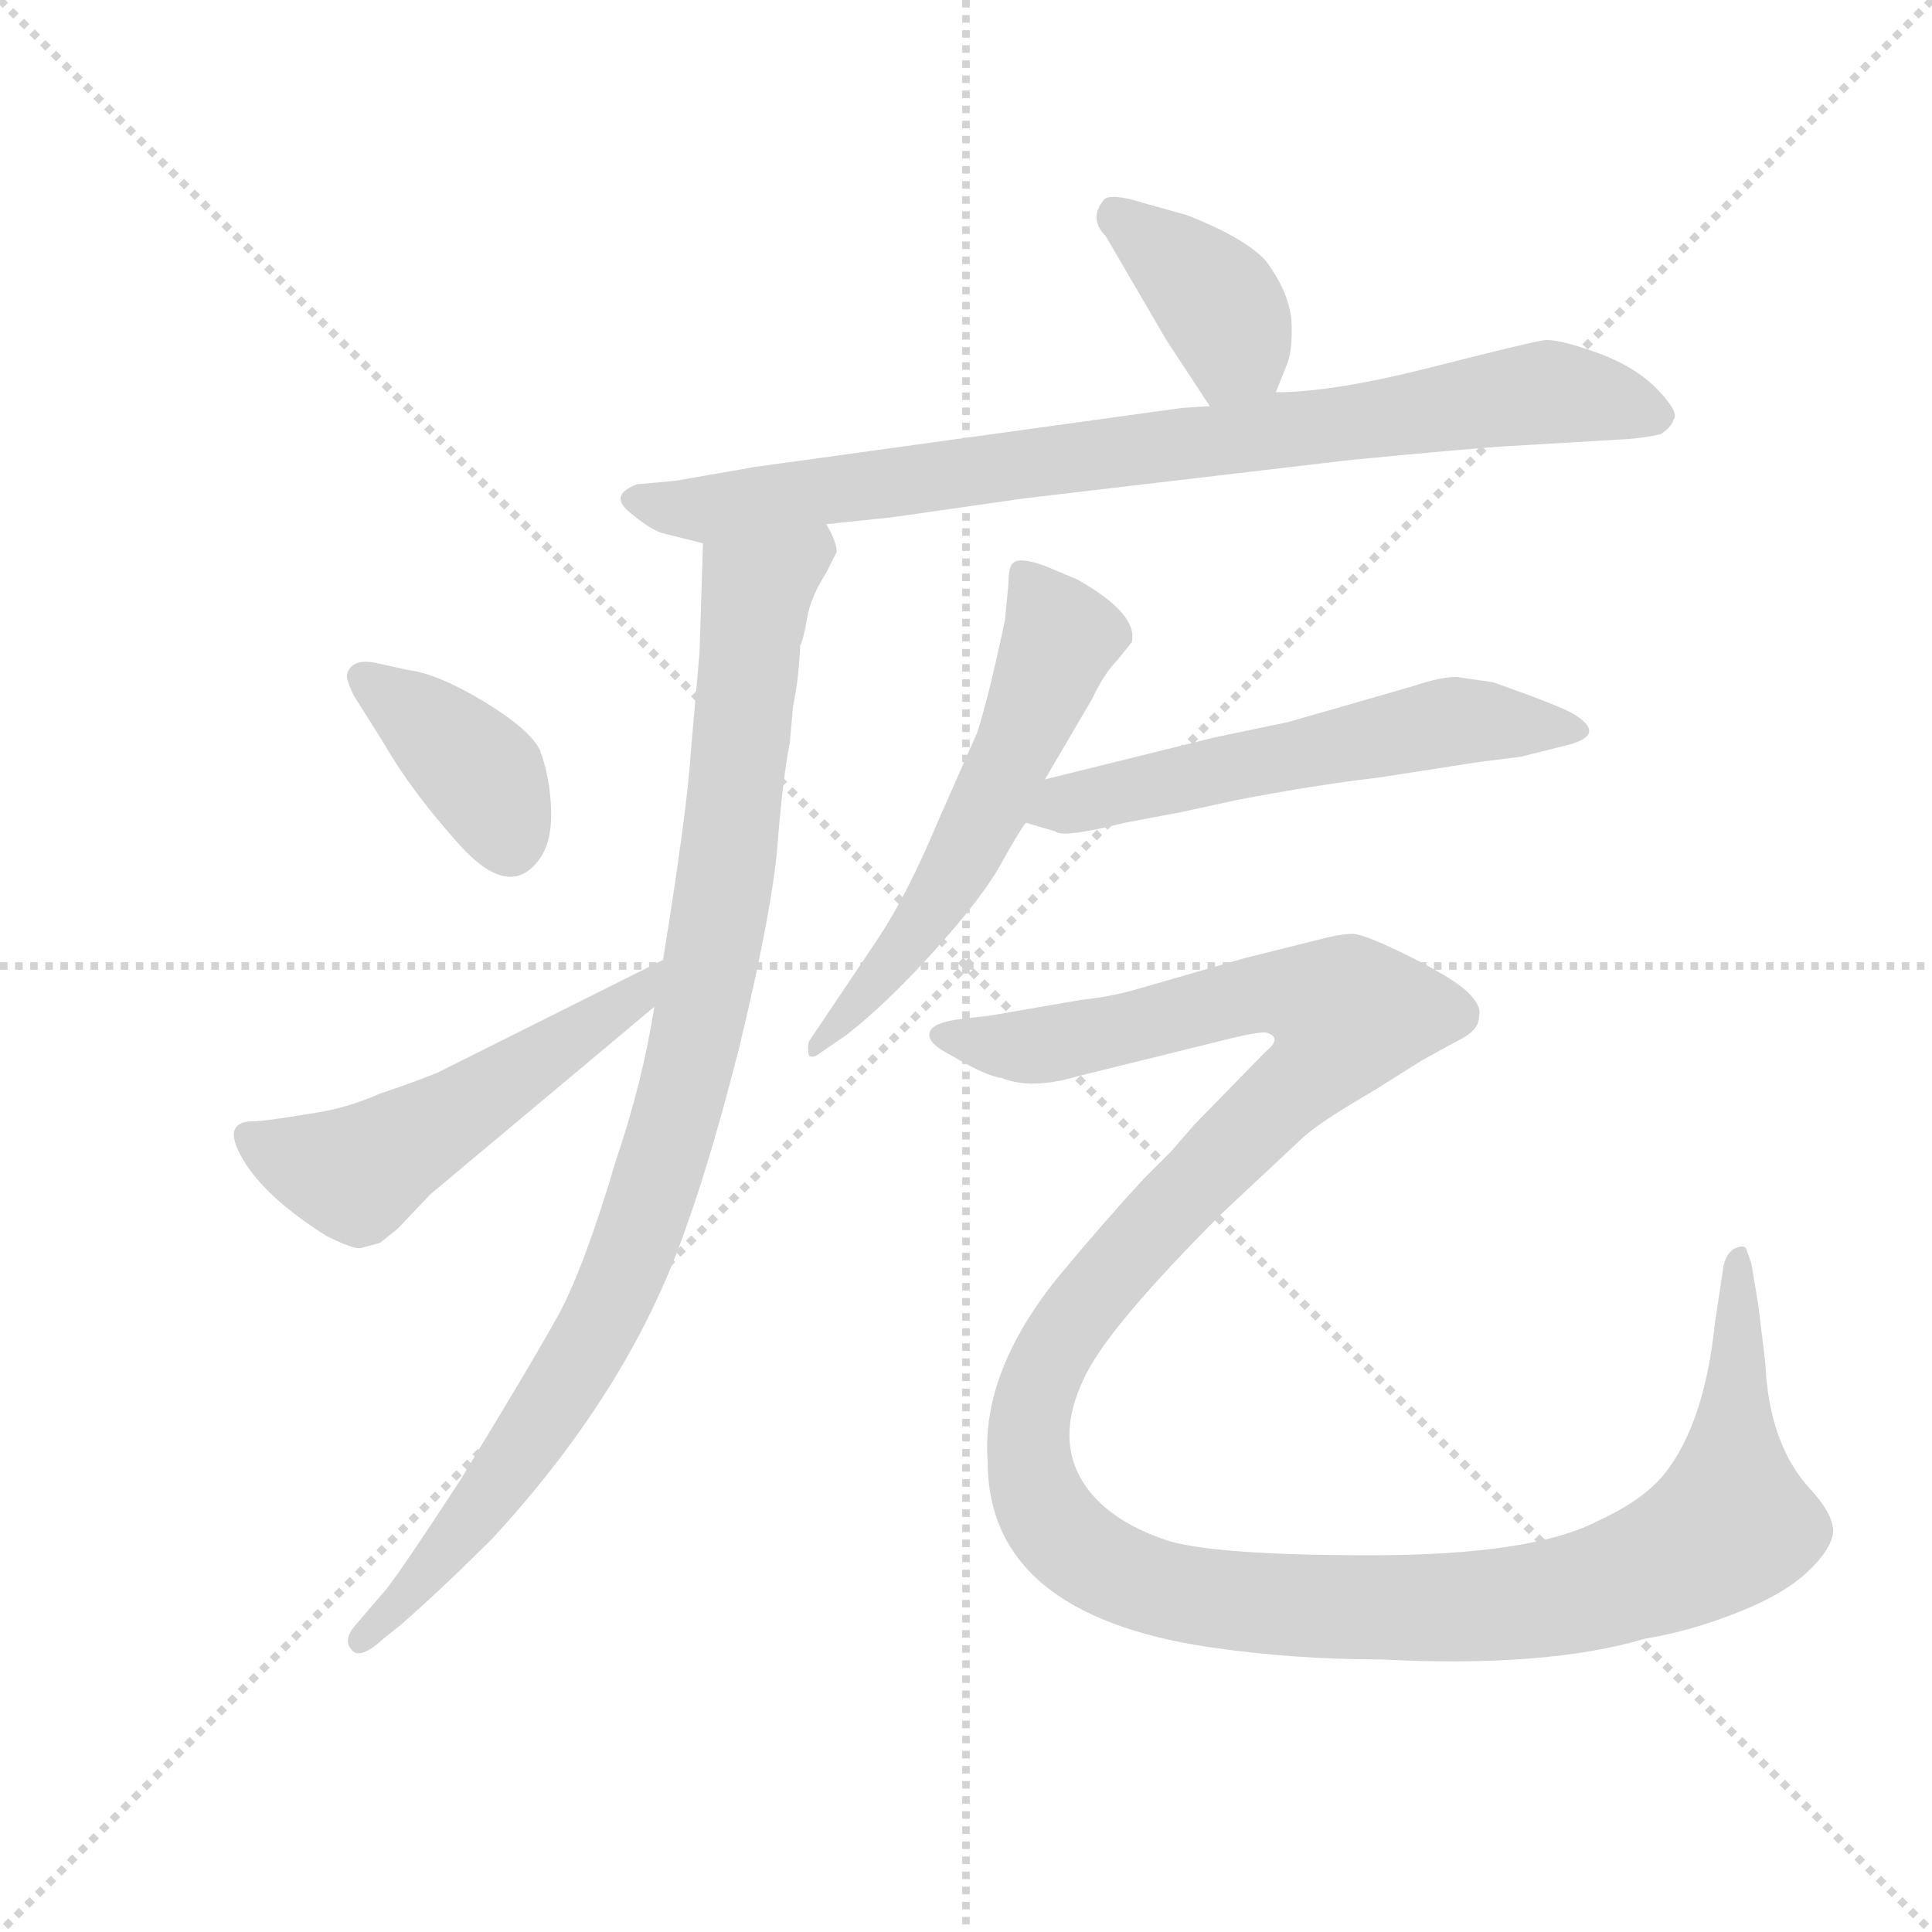 <svg version="1.1" viewBox="0 0 1024 1024" xmlns="http://www.w3.org/2000/svg">
  <g stroke="lightgray" stroke-dasharray="1,1" stroke-width="1" transform="scale(4, 4)">
    <line x1="0" y1="0" x2="256" y2="256"></line>
    <line x1="256" y1="0" x2="0" y2="256"></line>
    <line x1="128" y1="0" x2="128" y2="256"></line>
    <line x1="0" y1="128" x2="256" y2="128"></line>
  </g>
  <g transform="scale(0.92, -0.92) translate(60, -850)">
    <style type="text/css">
      
        @keyframes keyframes0 {
          from {
            stroke: blue;
            stroke-dashoffset: 386;
            stroke-width: 128;
          }
          56% {
            animation-timing-function: step-end;
            stroke: blue;
            stroke-dashoffset: 0;
            stroke-width: 128;
          }
          to {
            stroke: black;
            stroke-width: 1024;
          }
        }
        #make-me-a-hanzi-animation-0 {
          animation: keyframes0 0.564s both;
          animation-delay: 0s;
          animation-timing-function: linear;
        }
      
        @keyframes keyframes1 {
          from {
            stroke: blue;
            stroke-dashoffset: 850;
            stroke-width: 128;
          }
          73% {
            animation-timing-function: step-end;
            stroke: blue;
            stroke-dashoffset: 0;
            stroke-width: 128;
          }
          to {
            stroke: black;
            stroke-width: 1024;
          }
        }
        #make-me-a-hanzi-animation-1 {
          animation: keyframes1 0.942s both;
          animation-delay: 0.564s;
          animation-timing-function: linear;
        }
      
        @keyframes keyframes2 {
          from {
            stroke: blue;
            stroke-dashoffset: 964;
            stroke-width: 128;
          }
          76% {
            animation-timing-function: step-end;
            stroke: blue;
            stroke-dashoffset: 0;
            stroke-width: 128;
          }
          to {
            stroke: black;
            stroke-width: 1024;
          }
        }
        #make-me-a-hanzi-animation-2 {
          animation: keyframes2 1.035s both;
          animation-delay: 1.506s;
          animation-timing-function: linear;
        }
      
        @keyframes keyframes3 {
          from {
            stroke: blue;
            stroke-dashoffset: 385;
            stroke-width: 128;
          }
          56% {
            animation-timing-function: step-end;
            stroke: blue;
            stroke-dashoffset: 0;
            stroke-width: 128;
          }
          to {
            stroke: black;
            stroke-width: 1024;
          }
        }
        #make-me-a-hanzi-animation-3 {
          animation: keyframes3 0.563s both;
          animation-delay: 2.54s;
          animation-timing-function: linear;
        }
      
        @keyframes keyframes4 {
          from {
            stroke: blue;
            stroke-dashoffset: 527;
            stroke-width: 128;
          }
          63% {
            animation-timing-function: step-end;
            stroke: blue;
            stroke-dashoffset: 0;
            stroke-width: 128;
          }
          to {
            stroke: black;
            stroke-width: 1024;
          }
        }
        #make-me-a-hanzi-animation-4 {
          animation: keyframes4 0.679s both;
          animation-delay: 3.104s;
          animation-timing-function: linear;
        }
      
        @keyframes keyframes5 {
          from {
            stroke: blue;
            stroke-dashoffset: 579;
            stroke-width: 128;
          }
          65% {
            animation-timing-function: step-end;
            stroke: blue;
            stroke-dashoffset: 0;
            stroke-width: 128;
          }
          to {
            stroke: black;
            stroke-width: 1024;
          }
        }
        #make-me-a-hanzi-animation-5 {
          animation: keyframes5 0.721s both;
          animation-delay: 3.783s;
          animation-timing-function: linear;
        }
      
        @keyframes keyframes6 {
          from {
            stroke: blue;
            stroke-dashoffset: 571;
            stroke-width: 128;
          }
          65% {
            animation-timing-function: step-end;
            stroke: blue;
            stroke-dashoffset: 0;
            stroke-width: 128;
          }
          to {
            stroke: black;
            stroke-width: 1024;
          }
        }
        #make-me-a-hanzi-animation-6 {
          animation: keyframes6 0.715s both;
          animation-delay: 4.504s;
          animation-timing-function: linear;
        }
      
        @keyframes keyframes7 {
          from {
            stroke: blue;
            stroke-dashoffset: 1421;
            stroke-width: 128;
          }
          82% {
            animation-timing-function: step-end;
            stroke: blue;
            stroke-dashoffset: 0;
            stroke-width: 128;
          }
          to {
            stroke: black;
            stroke-width: 1024;
          }
        }
        #make-me-a-hanzi-animation-7 {
          animation: keyframes7 1.406s both;
          animation-delay: 5.218s;
          animation-timing-function: linear;
        }
      
    </style>
    
      <path d="M 675 624 L 681 639 Q 685 648 684 666 Q 682 683 669 700 Q 657 713 624 726 L 599 733 Q 580 739 576 735 Q 567 724 577 714 L 612 654 L 637 616 C 653 591 664 596 675 624 Z" fill="lightgray"></path>
    
      <path d="M 416 548 L 454 552 L 531 563 L 718 585 Q 791 592 809 593 L 877 597 Q 890 598 897 600 Q 903 604 904 608 Q 908 612 895 625.5 Q 882 639 859.5 647 Q 837 655 829.5 654 Q 822 653 765 638.5 Q 708 624 675 624 L 637 616 L 621 615 L 375 581 L 329 573 L 307 571 Q 291 565 302 555.5 Q 313 546 321 543 L 345 537 L 416 548 Z" fill="lightgray"></path>
    
      <path d="M 397 444 Q 400 457 401 478 Q 403 482 405 494 Q 407 506 416 520 L 422 532 Q 422 538 416 548 C 410 577 346 567 345 537 L 343 474 L 338 417 Q 336 384 322 297 L 317 270 Q 310 226 295 182 Q 277 121 262 93 Q 246 64 205 -3 Q 173 -52 163 -65 L 145 -86 Q 137 -95 143 -101 Q 148 -106 161 -94 L 171 -86 Q 195 -65 224 -36 Q 294 40 327 121 Q 346 168 366 247 Q 385 326 388 364 Q 391 402 395 422 L 397 444 Z" fill="lightgray"></path>
    
      <path d="M 157 468 Q 143 471 140 462 Q 139 459 144 449 L 161 422 Q 177 394 205 363 Q 233 332 250 354 Q 258 364 257.5 383 Q 257 402 251 418 Q 245 430 218.5 446 Q 192 462 175 464 L 157 468 Z" fill="lightgray"></path>
    
      <path d="M 322 297 L 192 232 Q 177 226 159 220 Q 139 211 116 208 Q 92 204 86 204 Q 67 204 80 182 Q 93 160 128 138 Q 144 130 148 131 L 159 134 L 169 142 L 188 162 L 317 270 C 340 289 349 310 322 297 Z" fill="lightgray"></path>
    
      <path d="M 519 493 Q 510 450 503 428 L 480 376 Q 463 335 445 308 L 406 250 Q 405 246 406 242 Q 408 240 412 243 L 428 254 Q 451 272 478.5 302.5 Q 506 333 516.5 352 Q 527 371 531 376 L 542 401 L 569 447 Q 576 462 584 470 L 592 480 Q 596 496 561 516 L 542 524 Q 528 529 524 526 Q 521 524 521 514 L 519 493 Z" fill="lightgray"></path>
    
      <path d="M 531 376 L 548 371 Q 552 367 588 376 L 620 382 L 652 389 Q 699 398 734 402 L 792 411 L 816 414 L 844 421 Q 866 427 846 439 Q 837 444 800 457 L 779 460 Q 770 460 755 455 L 710 442 Q 689 436 682 434 L 639 425 L 542 401 C 513 394 502 384 531 376 Z" fill="lightgray"></path>
    
      <path d="M 759 239 L 779 250 Q 792 256 792 264 Q 794 270 786 278 Q 778 286 752 299 Q 726 312 719 312 Q 712 312 697 308 L 657 298 L 598 281 Q 582 276 563 274 L 511 265 L 494 263 Q 477 261 475.5 255 Q 474 249 488 242 Q 508 230 517 229 Q 534 222 561 230 L 650 252 Q 667 256 670 255 Q 679 252 669 244 L 628 202 L 615 187 L 599 171 Q 576 146 551 116 Q 505 60 509 8 Q 509 -80 637 -99 Q 685 -106 735 -106 Q 831 -111 888 -94 Q 913 -90 941 -79 Q 969 -68 983 -54 Q 997 -40 996 -30.5 Q 995 -21 983 -8 Q 959 18 957 65 L 953 98 L 949 122 Q 947 128 946 130.5 Q 945 133 940 131 Q 935 129 933 121 L 928 88 Q 922 30 899 1 Q 887 -14 861 -26 Q 823 -46 730 -46 Q 637 -46 611 -37 Q 585 -28 571 -13 Q 544 16 566 59 Q 581 88 644 151 L 691 195 Q 701 204 732 222 L 759 239 Z" fill="lightgray"></path>
    
    
      <clipPath id="make-me-a-hanzi-clip-0">
        <path d="M 675 624 L 681 639 Q 685 648 684 666 Q 682 683 669 700 Q 657 713 624 726 L 599 733 Q 580 739 576 735 Q 567 724 577 714 L 612 654 L 637 616 C 653 591 664 596 675 624 Z"></path>
      </clipPath>
      <path clip-path="url(#make-me-a-hanzi-clip-0)" d="M 582 727 L 646 669 L 651 652 L 641 628" fill="none" id="make-me-a-hanzi-animation-0" stroke-dasharray="258 516" stroke-linecap="round"></path>
    
      <clipPath id="make-me-a-hanzi-clip-1">
        <path d="M 416 548 L 454 552 L 531 563 L 718 585 Q 791 592 809 593 L 877 597 Q 890 598 897 600 Q 903 604 904 608 Q 908 612 895 625.5 Q 882 639 859.5 647 Q 837 655 829.5 654 Q 822 653 765 638.5 Q 708 624 675 624 L 637 616 L 621 615 L 375 581 L 329 573 L 307 571 Q 291 565 302 555.5 Q 313 546 321 543 L 345 537 L 416 548 Z"></path>
      </clipPath>
      <path clip-path="url(#make-me-a-hanzi-clip-1)" d="M 306 563 L 349 556 L 832 624 L 893 611" fill="none" id="make-me-a-hanzi-animation-1" stroke-dasharray="722 1444" stroke-linecap="round"></path>
    
      <clipPath id="make-me-a-hanzi-clip-2">
        <path d="M 397 444 Q 400 457 401 478 Q 403 482 405 494 Q 407 506 416 520 L 422 532 Q 422 538 416 548 C 410 577 346 567 345 537 L 343 474 L 338 417 Q 336 384 322 297 L 317 270 Q 310 226 295 182 Q 277 121 262 93 Q 246 64 205 -3 Q 173 -52 163 -65 L 145 -86 Q 137 -95 143 -101 Q 148 -106 161 -94 L 171 -86 Q 195 -65 224 -36 Q 294 40 327 121 Q 346 168 366 247 Q 385 326 388 364 Q 391 402 395 422 L 397 444 Z"></path>
      </clipPath>
      <path clip-path="url(#make-me-a-hanzi-clip-2)" d="M 410 539 L 376 509 L 347 281 L 297 111 L 278 72 L 208 -31 L 147 -94" fill="none" id="make-me-a-hanzi-animation-2" stroke-dasharray="836 1672" stroke-linecap="round"></path>
    
      <clipPath id="make-me-a-hanzi-clip-3">
        <path d="M 157 468 Q 143 471 140 462 Q 139 459 144 449 L 161 422 Q 177 394 205 363 Q 233 332 250 354 Q 258 364 257.5 383 Q 257 402 251 418 Q 245 430 218.5 446 Q 192 462 175 464 L 157 468 Z"></path>
      </clipPath>
      <path clip-path="url(#make-me-a-hanzi-clip-3)" d="M 150 458 L 219 401 L 233 364" fill="none" id="make-me-a-hanzi-animation-3" stroke-dasharray="257 514" stroke-linecap="round"></path>
    
      <clipPath id="make-me-a-hanzi-clip-4">
        <path d="M 322 297 L 192 232 Q 177 226 159 220 Q 139 211 116 208 Q 92 204 86 204 Q 67 204 80 182 Q 93 160 128 138 Q 144 130 148 131 L 159 134 L 169 142 L 188 162 L 317 270 C 340 289 349 310 322 297 Z"></path>
      </clipPath>
      <path clip-path="url(#make-me-a-hanzi-clip-4)" d="M 85 192 L 148 176 L 304 273 L 317 291" fill="none" id="make-me-a-hanzi-animation-4" stroke-dasharray="399 798" stroke-linecap="round"></path>
    
      <clipPath id="make-me-a-hanzi-clip-5">
        <path d="M 519 493 Q 510 450 503 428 L 480 376 Q 463 335 445 308 L 406 250 Q 405 246 406 242 Q 408 240 412 243 L 428 254 Q 451 272 478.5 302.5 Q 506 333 516.5 352 Q 527 371 531 376 L 542 401 L 569 447 Q 576 462 584 470 L 592 480 Q 596 496 561 516 L 542 524 Q 528 529 524 526 Q 521 524 521 514 L 519 493 Z"></path>
      </clipPath>
      <path clip-path="url(#make-me-a-hanzi-clip-5)" d="M 528 519 L 552 483 L 531 431 L 483 335 L 408 246" fill="none" id="make-me-a-hanzi-animation-5" stroke-dasharray="451 902" stroke-linecap="round"></path>
    
      <clipPath id="make-me-a-hanzi-clip-6">
        <path d="M 531 376 L 548 371 Q 552 367 588 376 L 620 382 L 652 389 Q 699 398 734 402 L 792 411 L 816 414 L 844 421 Q 866 427 846 439 Q 837 444 800 457 L 779 460 Q 770 460 755 455 L 710 442 Q 689 436 682 434 L 639 425 L 542 401 C 513 394 502 384 531 376 Z"></path>
      </clipPath>
      <path clip-path="url(#make-me-a-hanzi-clip-6)" d="M 537 381 L 777 434 L 846 430" fill="none" id="make-me-a-hanzi-animation-6" stroke-dasharray="443 886" stroke-linecap="round"></path>
    
      <clipPath id="make-me-a-hanzi-clip-7">
        <path d="M 759 239 L 779 250 Q 792 256 792 264 Q 794 270 786 278 Q 778 286 752 299 Q 726 312 719 312 Q 712 312 697 308 L 657 298 L 598 281 Q 582 276 563 274 L 511 265 L 494 263 Q 477 261 475.5 255 Q 474 249 488 242 Q 508 230 517 229 Q 534 222 561 230 L 650 252 Q 667 256 670 255 Q 679 252 669 244 L 628 202 L 615 187 L 599 171 Q 576 146 551 116 Q 505 60 509 8 Q 509 -80 637 -99 Q 685 -106 735 -106 Q 831 -111 888 -94 Q 913 -90 941 -79 Q 969 -68 983 -54 Q 997 -40 996 -30.5 Q 995 -21 983 -8 Q 959 18 957 65 L 953 98 L 949 122 Q 947 128 946 130.5 Q 945 133 940 131 Q 935 129 933 121 L 928 88 Q 922 30 899 1 Q 887 -14 861 -26 Q 823 -46 730 -46 Q 637 -46 611 -37 Q 585 -28 571 -13 Q 544 16 566 59 Q 581 88 644 151 L 691 195 Q 701 204 732 222 L 759 239 Z"></path>
      </clipPath>
      <path clip-path="url(#make-me-a-hanzi-clip-7)" d="M 482 254 L 536 247 L 669 278 L 698 274 L 715 264 L 697 234 L 571 105 L 536 47 L 534 2 L 546 -26 L 580 -55 L 611 -67 L 701 -76 L 797 -75 L 873 -61 L 919 -41 L 938 -28 L 942 124" fill="none" id="make-me-a-hanzi-animation-7" stroke-dasharray="1293 2586" stroke-linecap="round"></path>
    
  </g>
</svg>